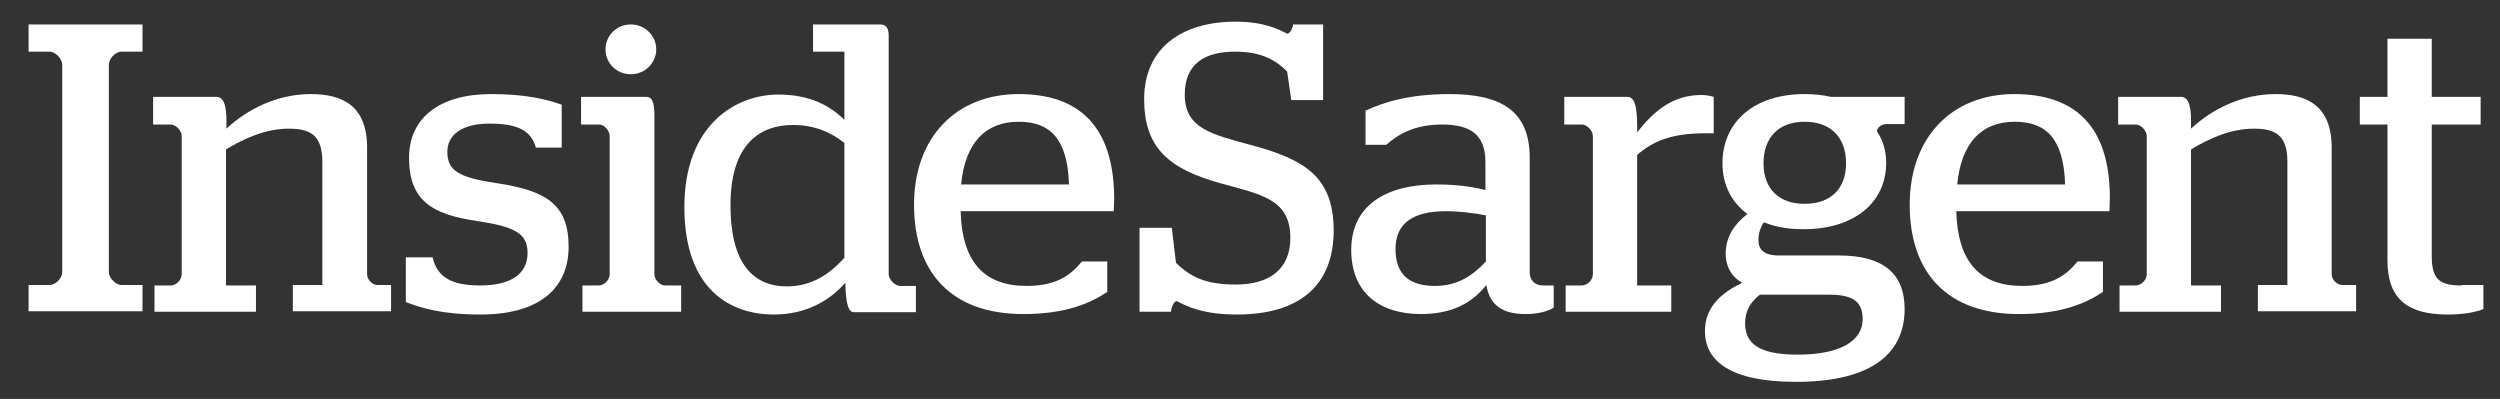 <?xml version="1.0" encoding="utf-8"?>
<!-- Generator: Adobe Illustrator 24.2.1, SVG Export Plug-In . SVG Version: 6.00 Build 0)  -->
<svg version="1.1" id="Layer_1" xmlns="http://www.w3.org/2000/svg" xmlns:xlink="http://www.w3.org/1999/xlink" x="0px" y="0px"
	 viewBox="0 0 542.1 86.5" style="enable-background:new 0 0 542.1 86.5;" xml:space="preserve">
<rect x="0" y="0" width="542.1" height="86.5" fill="#333333" stroke="none"/>
<style type="text/css">
	.st0{fill:#FFFFFF;}
</style>
<g>
	<path class="st0" d="M192.7,59.4V7.7c0-1.5-0.5-2.4-1.8-2.4h-14.6v5.9h6.8v14.8c-3-3-7.4-5.5-14.3-5.5c-9.3,0-20.4,6.6-20.4,24.4
		c0,17.9,10,23.3,19.4,23.3c7.1,0,12.2-3.1,15.5-6.9c0.1,5.1,0.8,6.4,1.9,6.4h13.4v-5.7h-3.5C194,61.9,192.7,60.6,192.7,59.4z
		 M183.1,55.9c-3.1,3.4-6.9,6.2-12.5,6.2c-6,0-12.2-3.4-12.2-17.6c0-13.6,6.7-17.4,13.5-17.4c4.8,0,8.3,1.6,11.2,3.9V55.9z"/>
	<path class="st0" d="M107.6,39.7c-8.1-1.2-10.6-2.7-10.6-6.8c0-3.8,3.4-6.1,9.1-6.1c6.5,0,9.1,1.7,10.1,5.2h5.6v-9.3
		c-3.4-1.2-7.9-2.3-15.3-2.3c-11.1,0-17.8,5.1-17.8,13.8c0,9.3,5,12.3,14.6,13.7c7.9,1.2,11.1,2.5,11.1,6.9c0,4.8-3.9,7.1-10.3,7.1
		c-6.2,0-9.3-1.8-10.3-6.1H88v9.7c3.4,1.3,7.8,2.7,16.2,2.7c12.9,0,19.1-5.8,19.1-14.7C123.3,44.2,118.3,41.3,107.6,39.7z"/>
	<path class="st0" d="M136.8,16.1c3,0,5.5-2.4,5.5-5.4s-2.5-5.4-5.5-5.4c-3.1,0-5.5,2.4-5.5,5.4S133.7,16.1,136.8,16.1z"/>
	<path class="st0" d="M141.9,59.5V25.1c0-3-0.5-4.1-1.8-4.1h-14.1V27h3.9c1.2,0,2.3,1.4,2.3,2.5v30c0,1.2-1.2,2.4-2.4,2.4h-3.5v5.7
		h21.4v-5.7h-3.5C143.2,61.9,141.9,60.7,141.9,59.5z"/>
	<path class="st0" d="M6.2,11.2h4.5c1.4,0,2.8,1.6,2.8,2.9v44.9c0,1.2-1.3,2.8-2.8,2.8H6.2v5.7h24.7v-5.7h-4.5
		c-1.4,0-2.8-1.6-2.8-2.8V14.1c0-1.3,1.3-2.9,2.8-2.9h4.5V5.3H6.2V11.2z"/>
	<path class="st0" d="M79.6,59.5V32c0-9.2-5.5-11.6-12.2-11.6c-7.2,0-13.7,3.2-18.3,7.5v-1.2c0.1-4.5-0.9-5.7-2.2-5.7H33.2V27h3.8
		c1.2,0,2.4,1.4,2.4,2.5v30c0,1.2-1.2,2.4-2.4,2.4h-3.5v5.7h22v-5.7h-6.5V32.4c4-2.4,8.6-4.5,13.6-4.5c4.7,0,7.3,1.4,7.3,7.2v26.7
		h-6.4v5.7h21.3v-5.7h-2.9C80.9,61.9,79.6,60.7,79.6,59.5z"/>
	<path class="st0" d="M436.8,20.4c-13.5,0-22.7,9.3-22.7,24c0,14.6,8,23.7,23.7,23.7c9.3,0,14.6-2.4,18.2-4.8v-6.6h-5.5
		c-2.4,2.9-5.4,5.3-12,5.3c-9.3,0-14-5.3-14.3-16.2h33.2c0-0.4,0.1-1.6,0.1-2.9C457.5,27.3,449.9,20.4,436.8,20.4z M424.4,40
		c0.9-9.2,5.4-13.6,12.5-13.6c6.8,0,10.6,3.7,10.9,13.6H424.4z"/>
	<path class="st0" d="M505.6,59.5V32c0-9.2-5.5-11.6-12.2-11.6c-7.2,0-13.7,3.2-18.3,7.5v-1.2c0.1-4.5-0.9-5.7-2.2-5.7h-13.6V27h3.8
		c1.2,0,2.4,1.4,2.4,2.5v30c0,1.2-1.2,2.4-2.4,2.4h-3.5v5.7h22v-5.7h-6.5V32.4c4-2.4,8.6-4.5,13.6-4.5c4.7,0,7.3,1.4,7.3,7.2v26.7
		h-6.4v5.7h21.3v-5.7H508C506.9,61.9,505.6,60.7,505.6,59.5z"/>
	<path class="st0" d="M391.3,20.4c-11,0-17.8,6.1-17.8,15c0,4.7,2,8.5,5.4,11c-2.8,2.2-4.7,4.9-4.7,8.6c0,3.1,1.6,5.3,3.6,6.3
		c-4.3,2.1-8.1,5.1-8.1,10.5c0,6.4,5.4,11,19.7,11c17.2,0,23.6-6.7,23.6-15.8c0-7.9-4.9-11.6-14.2-11.6h-13.1c-2.8,0-4.4-1-4.4-3.3
		c0-1.4,0.4-2.8,1.2-3.9c2.4,1,5.2,1.5,8.6,1.5c11,0,17.9-5.8,17.9-14.4c0-2.6-0.7-4.9-2-6.8c0-0.9,1.1-1.6,2-1.6h4V21h-16
		C395.3,20.6,393.3,20.4,391.3,20.4z M381.6,63.9h15.1c5.2,0,7.2,1.6,7.2,5.3c0,4.4-4.3,7.7-14.1,7.7c-8.9,0-11.4-2.7-11.4-6.9
		C378.5,67.2,379.6,65.5,381.6,63.9z M400.3,35.4c0,5.4-3.2,8.8-9,8.8c-5.7,0-8.9-3.4-8.9-8.8c0-5.5,3.2-9,8.9-9
		C397.1,26.4,400.3,29.9,400.3,35.4z"/>
	<path class="st0" d="M533.8,61.9c-4.7,0-6.5-1.2-6.5-6.4V27h10.6V21h-10.6V8.4h-9.6V21h-6V27h6v29.5c0,8.7,4.8,11.7,13.1,11.7
		c3.3,0,6.1-0.5,7.7-1.2v-5.2H533.8z"/>
	<path class="st0" d="M369.7,28.9h1.9V21c-0.7-0.2-1.6-0.4-2.7-0.4c-6.5,0-10.6,3.9-13.9,8.1v-1.5c0-5.1-0.9-6.2-2.2-6.2h-13.6V27
		h3.8c1.2,0,2.4,1.4,2.4,2.5v30c0,1.2-1.2,2.4-2.4,2.4h-3.5v5.7h22.9v-5.7H355V33.6C358.4,30.6,362.5,28.9,369.7,28.9z"/>
	<path class="st0" d="M271.1,31.4c-8.5-2.3-14.2-3.6-14.2-10.9c0-6.8,4.5-9.3,10.9-9.3c6.1,0,9.1,2.1,11.3,4.3l0.9,6.2h6.9V5.3h-6.5
		c-0.1,0.9-0.7,2-1.3,2c-1.8-0.9-4.9-2.6-11.2-2.6c-11.5,0-19.8,5.6-19.8,16.8c0,10.6,5.4,15.1,16.4,18.2
		c9.1,2.5,15.3,3.5,15.3,11.9c0,6.9-4.7,10.1-11.8,10.1c-6.7,0-9.9-1.7-13-4.7l-0.9-7.6h-7v18.2h6.8c0.2-1.3,0.7-2.3,1.3-2.3
		c2.4,1.3,6,2.9,13,2.9c13.7,0,21-6.4,21-18.3C289.1,38.4,283.1,34.6,271.1,31.4z"/>
	<path class="st0" d="M220.9,20.4c-13.5,0-22.7,9.3-22.7,24c0,14.6,8,23.7,23.7,23.7c9.3,0,14.6-2.4,18.2-4.8v-6.6h-5.5
		c-2.4,2.9-5.4,5.3-12,5.3c-9.3,0-14-5.3-14.3-16.2h33.2c0-0.4,0.1-1.6,0.1-2.9C241.5,27.3,233.9,20.4,220.9,20.4z M208.4,40
		c0.9-9.2,5.4-13.6,12.5-13.6c6.8,0,10.6,3.7,10.9,13.6H208.4z"/>
	<path class="st0" d="M331.7,59.1V34.2c0-10.3-6.4-13.8-17.4-13.8c-8.5,0-14.2,1.7-18.2,3.6v7.4h4.5c2.5-2.2,6-4.4,12.1-4.4
		c6,0,9.4,2.1,9.4,8.1v6.1c-3.3-0.8-6.5-1.2-10.7-1.2c-10.8,0-18.4,4.5-18.4,14.2c0,9.3,6.2,13.9,15.1,13.9c6.2,0,10.8-2,14.2-6.3
		c0.7,4.3,3.4,6.3,8.5,6.3c2.7,0,4.9-0.6,6.1-1.4v-4.8h-2.4C332.9,61.9,331.7,60.8,331.7,59.1z M322.1,56.8c-2.8,3-6.1,5.2-10.9,5.2
		c-5.4,0-8.6-2.3-8.6-8c0-5.8,4.1-8.2,10.9-8.2c3.1,0,6.1,0.4,8.7,0.9V56.8z"/>
</g>
</svg>
